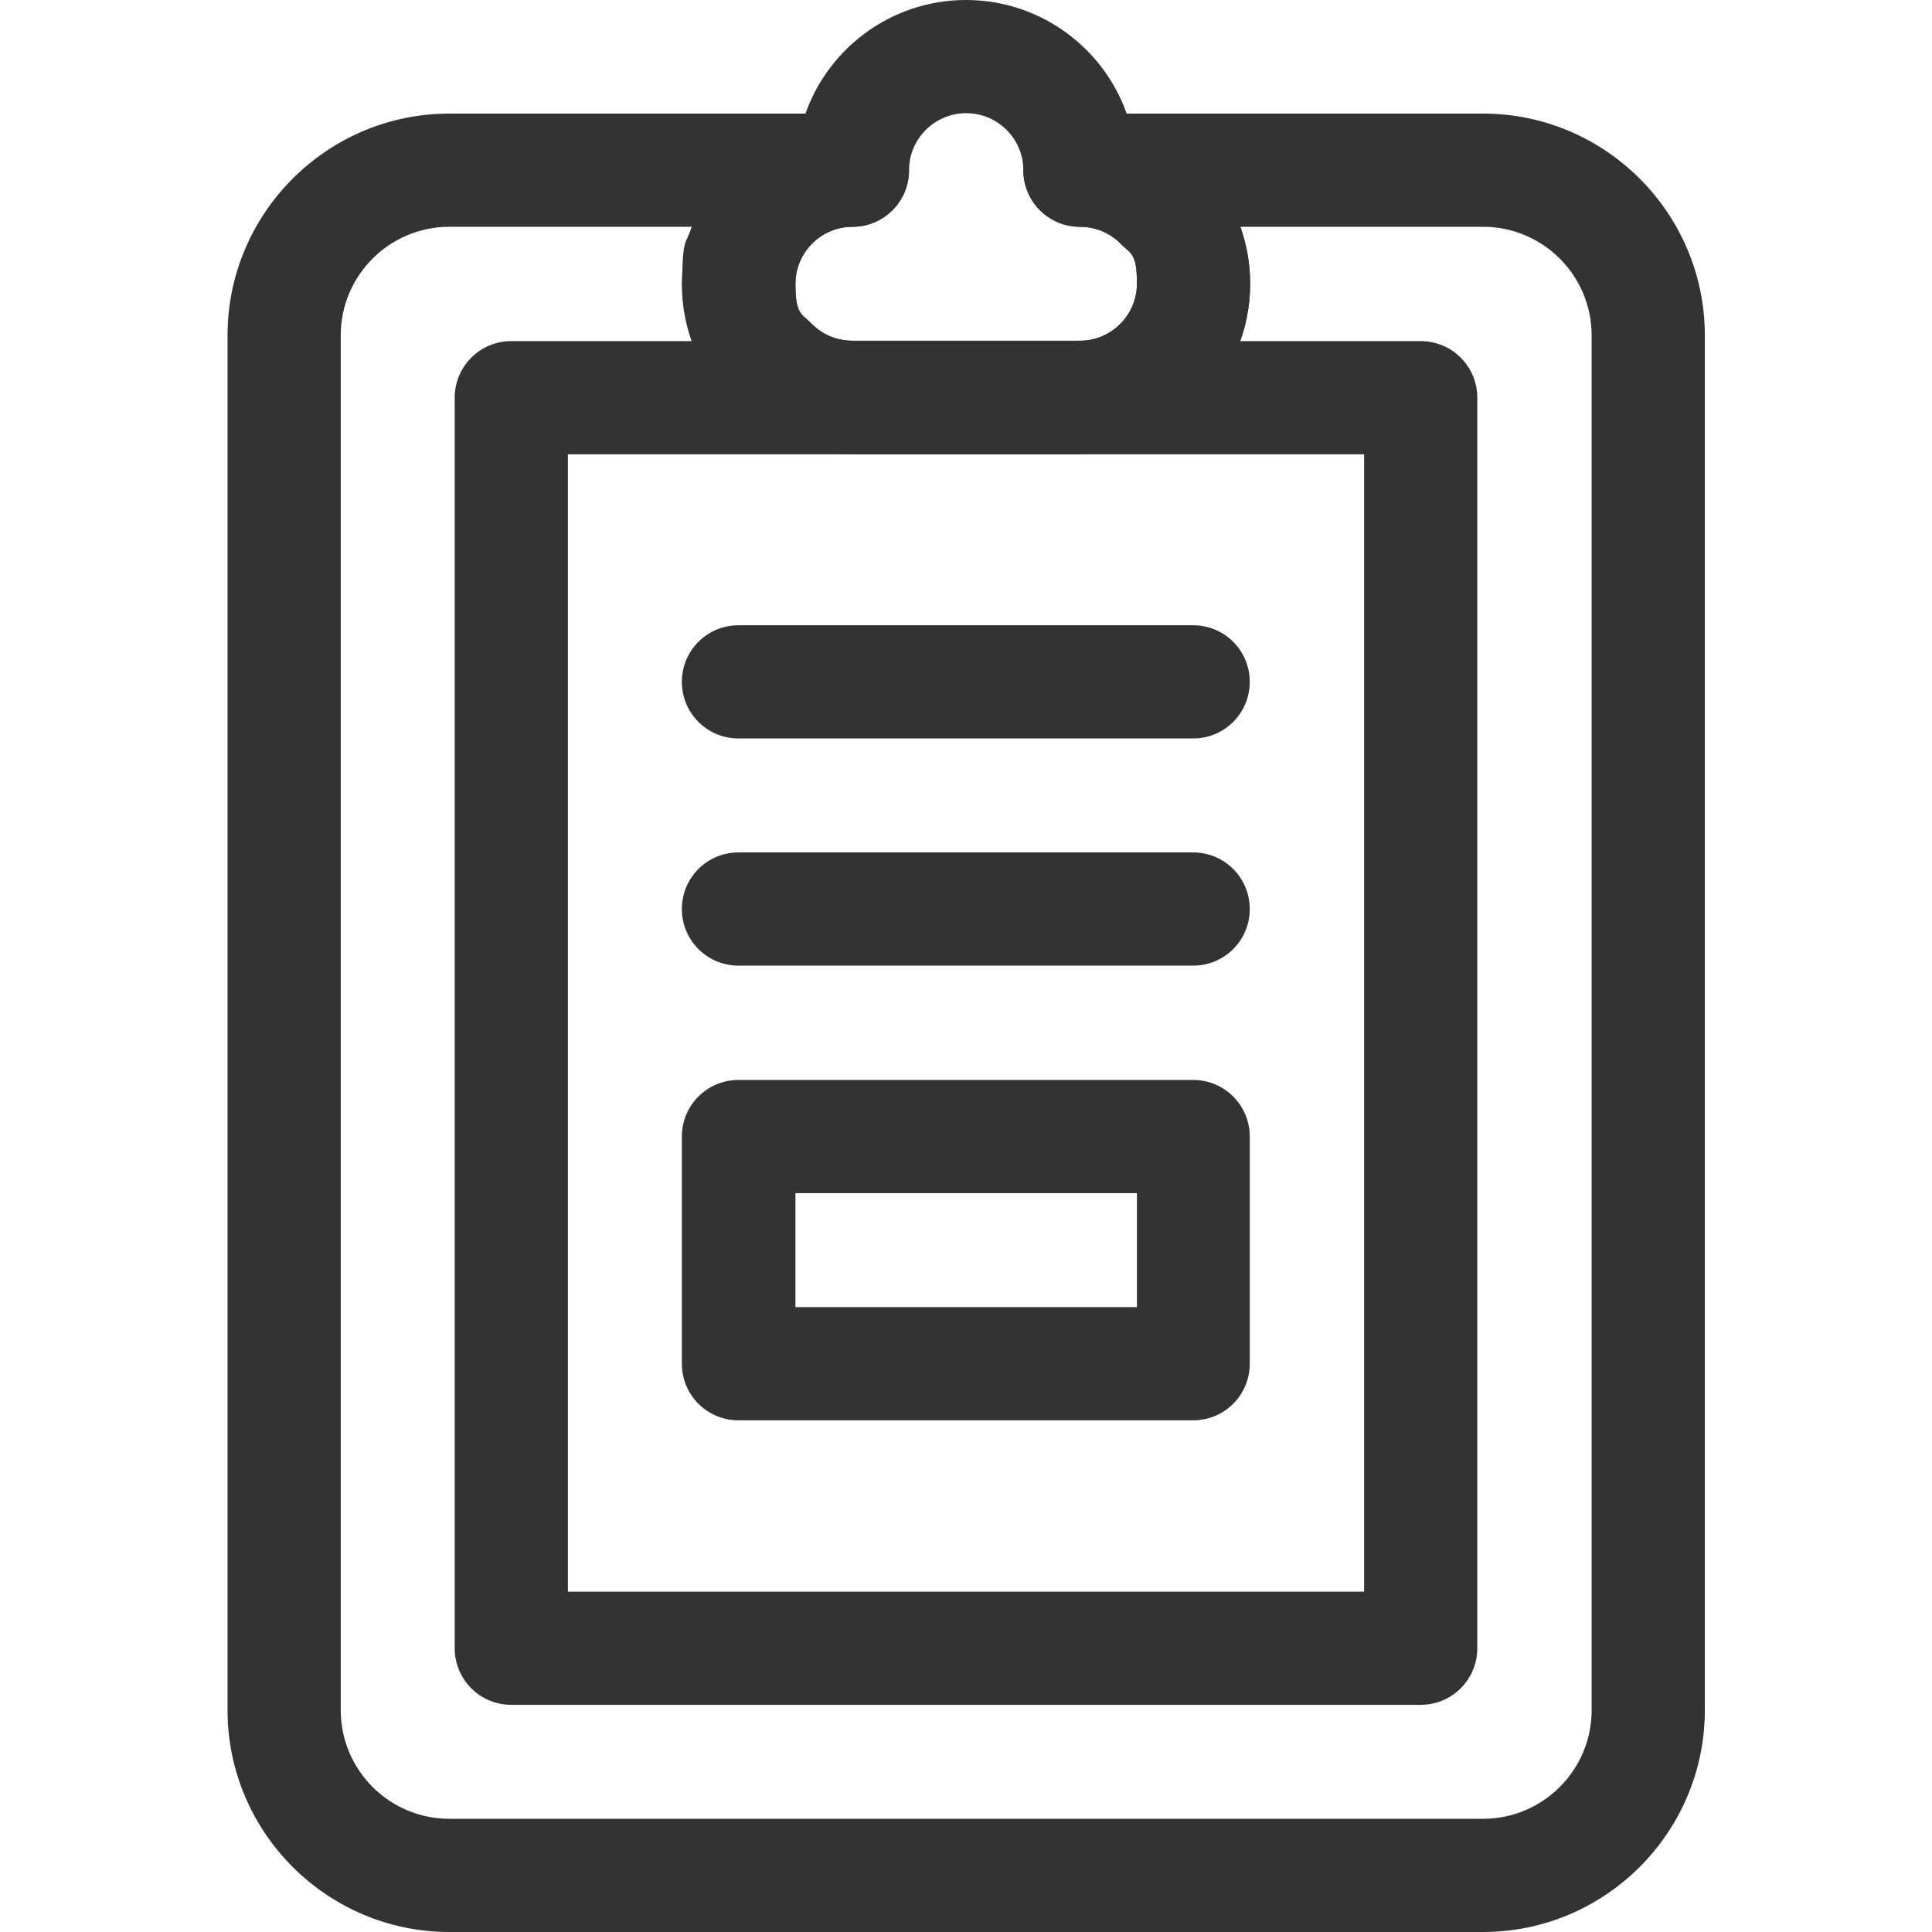 <?xml version="1.0" encoding="UTF-8"?>
<svg id="Capa_1" data-name="Capa 1" xmlns="http://www.w3.org/2000/svg" version="1.1" viewBox="0 0 512 512">
  <defs>
    <style>
      .cls-1 {
        fill: #333;
        stroke-width: 0px;
      }
    </style>
  </defs>
  <path class="cls-1" d="M392.9,512H119.1c-32.4,0-58.8-26.4-58.8-58.8V88.9c0-32.4,26.4-58.8,58.8-58.8h106.8c8.3,0,15,6.7,15,15s-6.7,15-15,15-15.1,6.8-15.1,15.1,1.6,7.8,4.4,10.7c2.8,2.8,6.6,4.4,10.7,4.4h60.3c8.3,0,15.1-6.8,15.1-15.1s-1.6-7.8-4.4-10.7c-2.8-2.8-6.6-4.4-10.7-4.4-8.3,0-15-6.7-15-15s6.7-15,15-15h106.8c32.4,0,58.8,26.4,58.8,58.8v364.3c0,32.4-26.4,58.8-58.8,58.8ZM119.1,60.1c-15.9,0-28.8,12.9-28.8,28.8v364.3c0,15.9,12.9,28.8,28.8,28.8h273.9c15.9,0,28.8-12.9,28.8-28.8V88.9c0-15.9-12.9-28.8-28.8-28.8h-64.3c1.7,4.8,2.6,9.9,2.6,15.1,0,24.9-20.2,45.1-45.1,45.1h-60.3c-12.1,0-23.4-4.7-31.9-13.2-8.5-8.5-13.2-19.9-13.2-31.9s.9-10.4,2.6-15.1h-64.3Z"/>
  <path class="cls-1" d="M376.5,451.8h-241c-8.3,0-15-6.7-15-15V105.4c0-8.3,6.7-15,15-15h241c8.3,0,15,6.7,15,15v331.4c0,8.3-6.7,15-15,15ZM150.5,421.8h211V120.4h-211v301.4Z"/>
  <path class="cls-1" d="M286.1,120.4h-60.3c-12.1,0-23.4-4.7-31.9-13.2-8.5-8.5-13.2-19.9-13.2-31.9,0-20.3,13.5-37.6,32.1-43.2C218.4,13.5,235.7,0,256,0s37.6,13.5,43.2,32c7,2.1,13.5,6,18.9,11.3,8.5,8.5,13.2,19.9,13.2,31.9,0,24.9-20.2,45.1-45.1,45.1ZM256,30c-8.3,0-15.1,6.8-15.1,15.1s-6.7,15-15,15-15.1,6.8-15.1,15.1,1.6,7.8,4.4,10.7c2.8,2.8,6.6,4.4,10.7,4.4h60.3c8.3,0,15.1-6.8,15.1-15.1s-1.6-7.8-4.4-10.7c-2.8-2.8-6.6-4.4-10.7-4.4-8.3,0-15-6.7-15-15s-6.8-15.1-15.1-15.1Z"/>
  <path class="cls-1" d="M316.2,195.7h-120.5c-8.3,0-15-6.7-15-15s6.7-15,15-15h120.5c8.3,0,15,6.7,15,15s-6.7,15-15,15Z"/>
  <path class="cls-1" d="M316.2,255.9h-120.5c-8.3,0-15-6.7-15-15s6.7-15,15-15h120.5c8.3,0,15,6.7,15,15s-6.7,15-15,15Z"/>
  <path class="cls-1" d="M316.2,376.4h-120.5c-8.3,0-15-6.7-15-15v-60.2c0-8.3,6.7-15,15-15h120.5c8.3,0,15,6.7,15,15v60.2c0,8.3-6.7,15-15,15ZM210.8,346.4h90.5v-30.2h-90.5v30.2Z"/>
</svg>